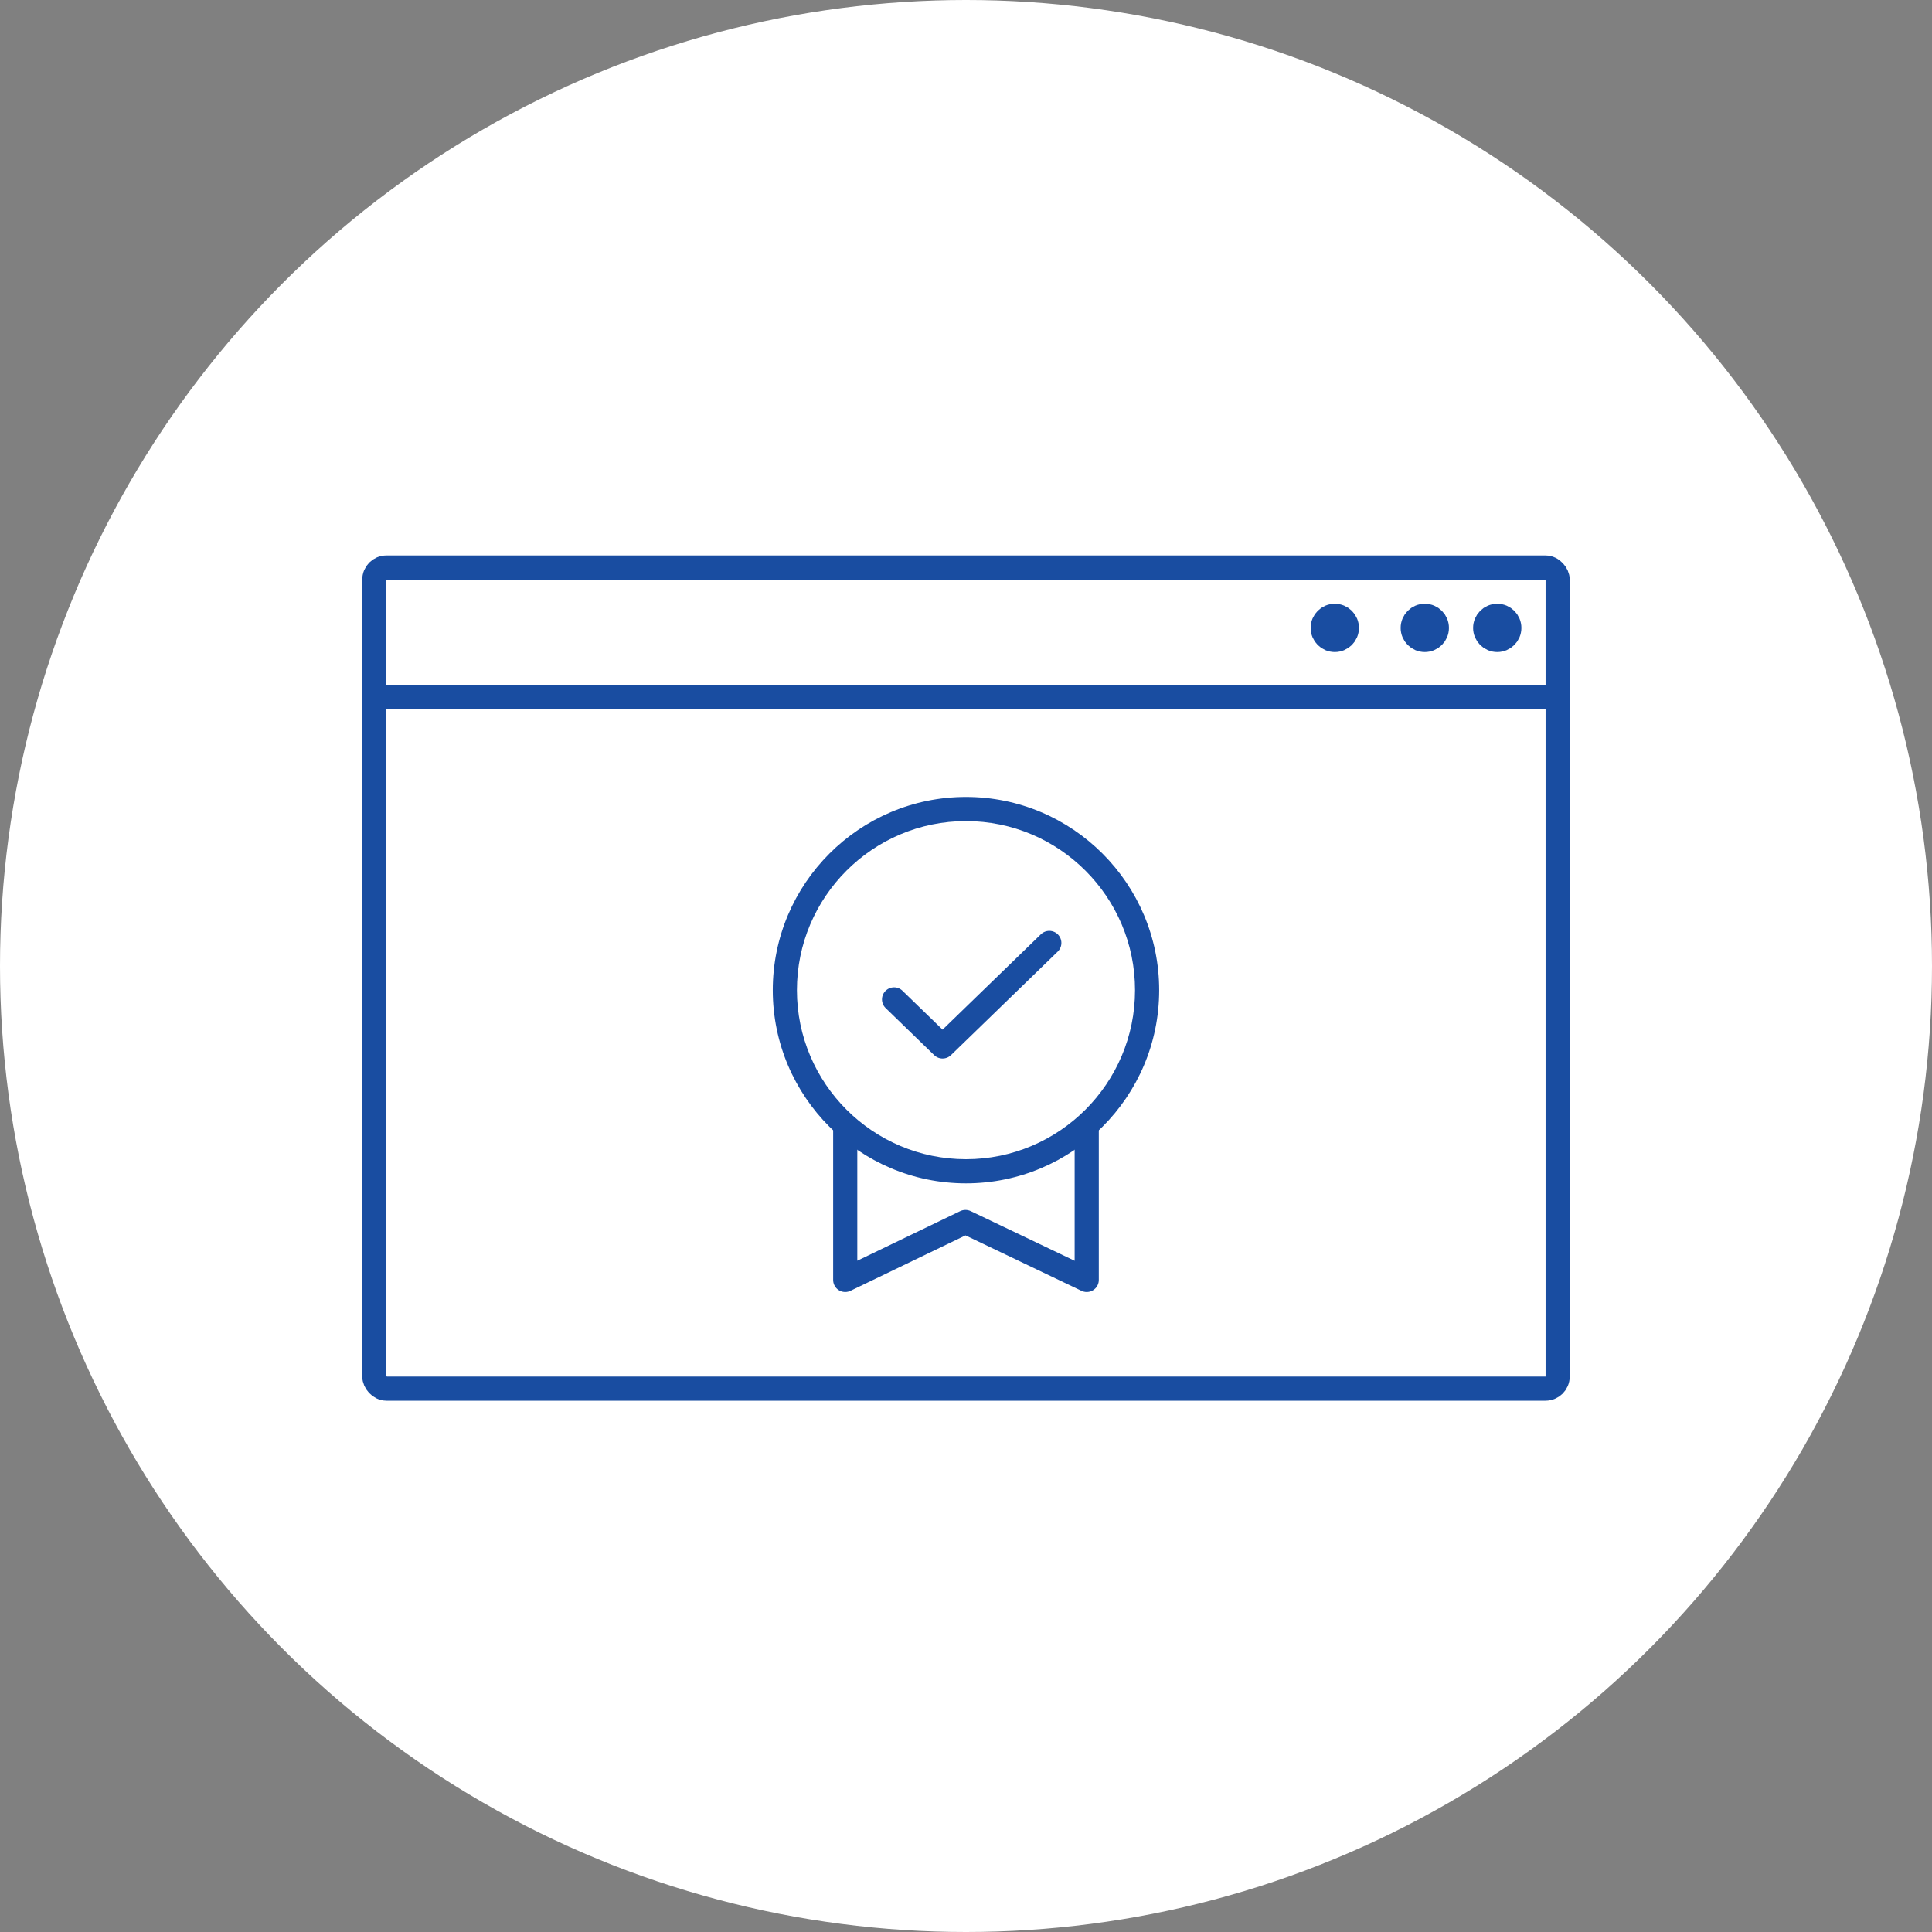 <svg xmlns="http://www.w3.org/2000/svg" width="80" height="80" viewBox="0 0 80 80">
  <rect x="0" y="0" width="80" height="80" fill="#808080" stroke="none"/>
  <g id="그룹_167202" data-name="그룹 167202" transform="translate(-664 -298)">
    <circle id="타원_9493" data-name="타원 9493" cx="40" cy="40" r="40" transform="translate(664 298)" fill="#fff"/>
    <g id="그룹_166036" data-name="그룹 166036" transform="translate(-738 -21)">
      <g id="사각형_151081" data-name="사각형 151081" transform="translate(1417 342)" fill="#fff" stroke="#194da1" stroke-width="1">
        <rect width="49.999" height="35" rx="1" stroke="none"/>
        <rect x="0.5" y="0.5" width="48.999" height="34" rx="0.5" fill="none"/>
      </g>
      <path id="패스_85934" data-name="패스 85934" d="M-15293-16915.029h50" transform="translate(16710 17262.893)" fill="none" stroke="#194da1" stroke-width="1"/>
      <g id="타원_9518" data-name="타원 9518" transform="translate(1462.998 344)" fill="#fff" stroke="#194da1" stroke-width="1">
        <circle cx="1" cy="1" r="1" stroke="none"/>
        <circle cx="1" cy="1" r="0.5" fill="none"/>
      </g>
      <g id="타원_9519" data-name="타원 9519" transform="translate(1459.998 344)" fill="#fff" stroke="#194da1" stroke-width="1">
        <circle cx="1" cy="1" r="1" stroke="none"/>
        <circle cx="1" cy="1" r="0.5" fill="none"/>
      </g>
      <g id="타원_9520" data-name="타원 9520" transform="translate(1456.271 344)" fill="#fff" stroke="#194da1" stroke-width="1">
        <circle cx="1" cy="1" r="1" stroke="none"/>
        <circle cx="1" cy="1" r="0.5" fill="none"/>
      </g>
      <g id="그룹_166035" data-name="그룹 166035">
        <g id="그룹_165618" data-name="그룹 165618" transform="translate(1433.999 352)">
          <g id="패스_84525" data-name="패스 84525" transform="translate(-8.49 -1)" fill="#fff" stroke-linecap="round" stroke-linejoin="round">
            <path d="M 16.49 16.5 C 12.354 16.5 8.99 13.136 8.99 9 C 8.99 4.865 12.354 1.5 16.49 1.5 C 20.625 1.5 23.99 4.865 23.99 9 C 23.99 13.136 20.625 16.5 16.49 16.5 Z" stroke="none"/>
            <path d="M 16.49 16 C 20.35 16 23.49 12.86 23.49 9 C 23.49 5.14 20.35 2 16.49 2 C 12.63 2 9.49 5.14 9.49 9 C 9.49 12.86 12.63 16 16.49 16 M 16.49 17 C 12.078 17 8.49 13.412 8.49 9 C 8.49 4.589 12.078 1 16.49 1 C 20.901 1 24.49 4.589 24.49 9 C 24.49 13.412 20.901 17 16.49 17 Z" stroke="none" fill="#194da1"/>
          </g>
          <path id="패스_84526" data-name="패스 84526" d="M-12781.144-6274.856v6l4.979-2.4,5.021,2.4v-6" transform="translate(12784.144 6288.856)" fill="none" stroke="#194da1" stroke-linecap="square" stroke-linejoin="round" stroke-width="1"/>
        </g>
        <path id="check" d="M10.429,6l-4.42,4.286L4,8.338" transform="translate(1435.021 352.045)" fill="none" stroke="#194da1" stroke-linecap="round" stroke-linejoin="round" stroke-width="1"/>
      </g>
    </g>
  </g>
</svg>
